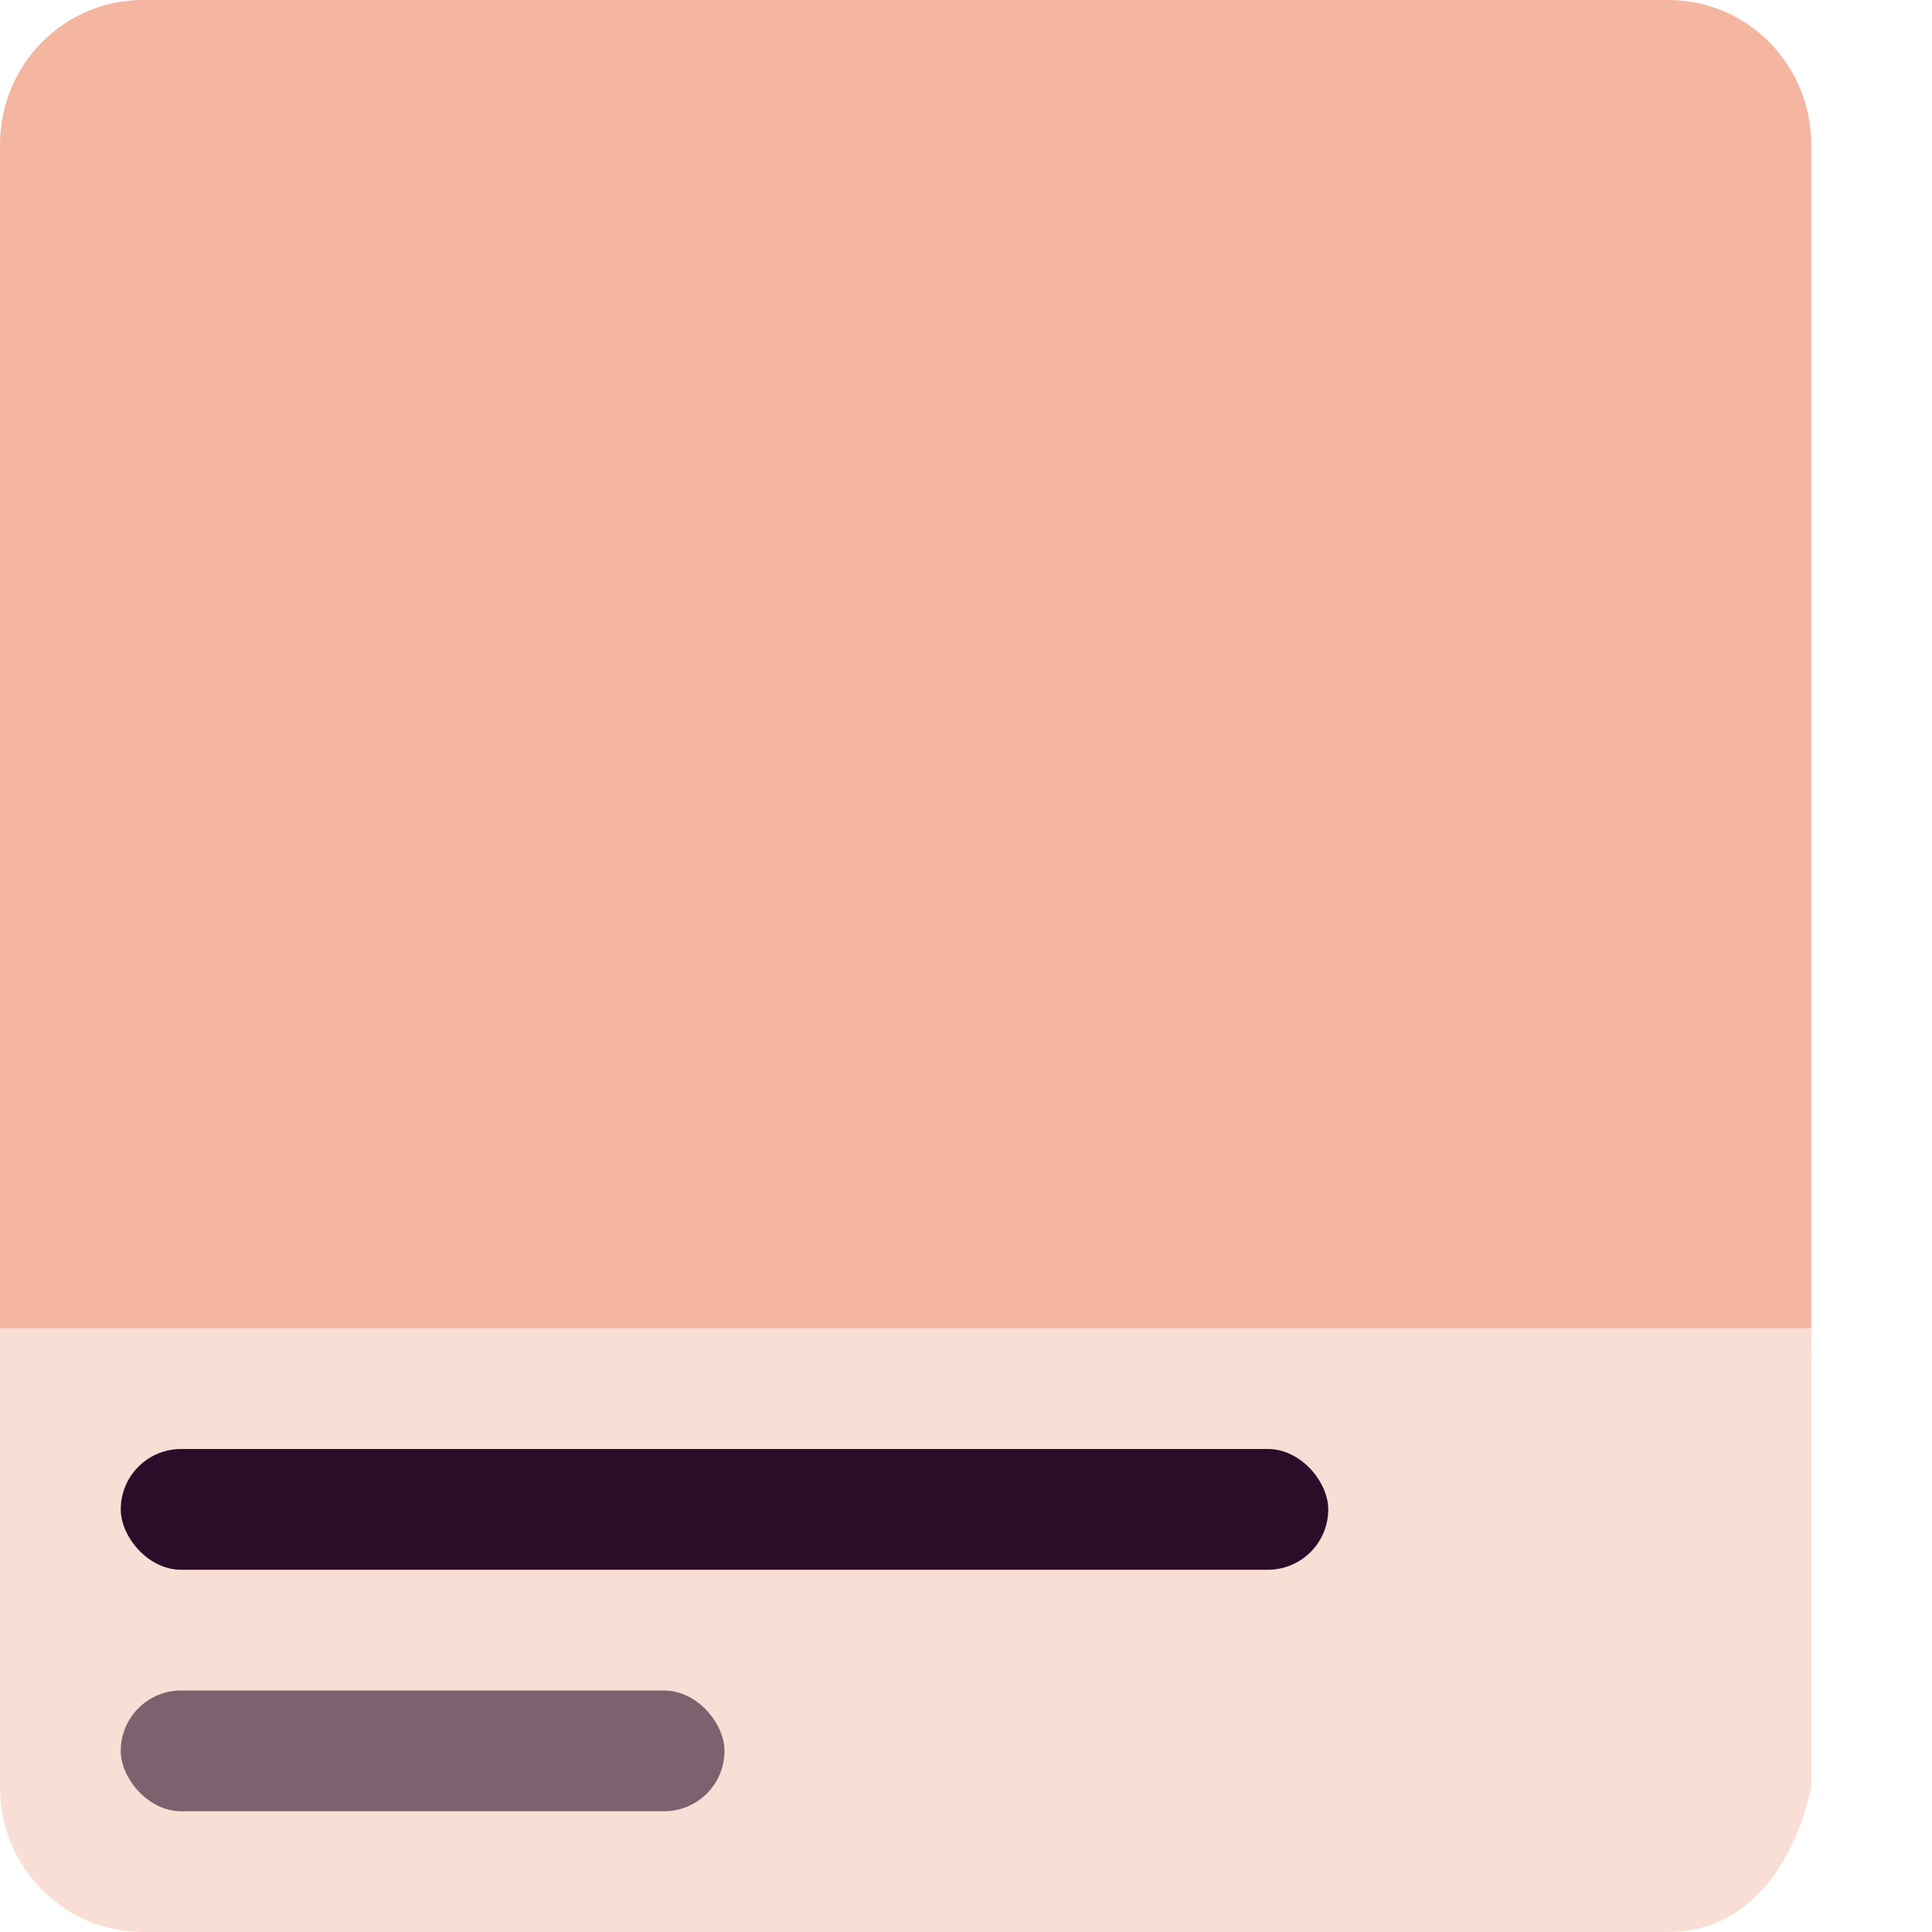 <svg xmlns="http://www.w3.org/2000/svg" width="16" height="16" version="1">
 <path style="fill:#f4b6a1" d="M 1.184,0 C 0.528,0 0,0.535 0,1.2 l 0,10.04 15,0 L 15,1.2 C 15,0.535 14.472,0 13.816,0 Z"/>
 <path style="fill:#f9ded5" d="m 0,11 0,3.8 C 0,15.465 0.528,16 1.184,16 L 13.816,16 C 14.472,16 14.858,15.449 15,14.8 L 15,11 Z"/>
 <rect style="opacity:0.6;fill:#2d0c2a" width="5" height="1" x="1" y="14" rx=".5" ry=".5"/>
 <rect style="fill:#2d0c2a" width="10" height="1" x="1" y="12" rx=".5" ry=".5"/>
</svg>
